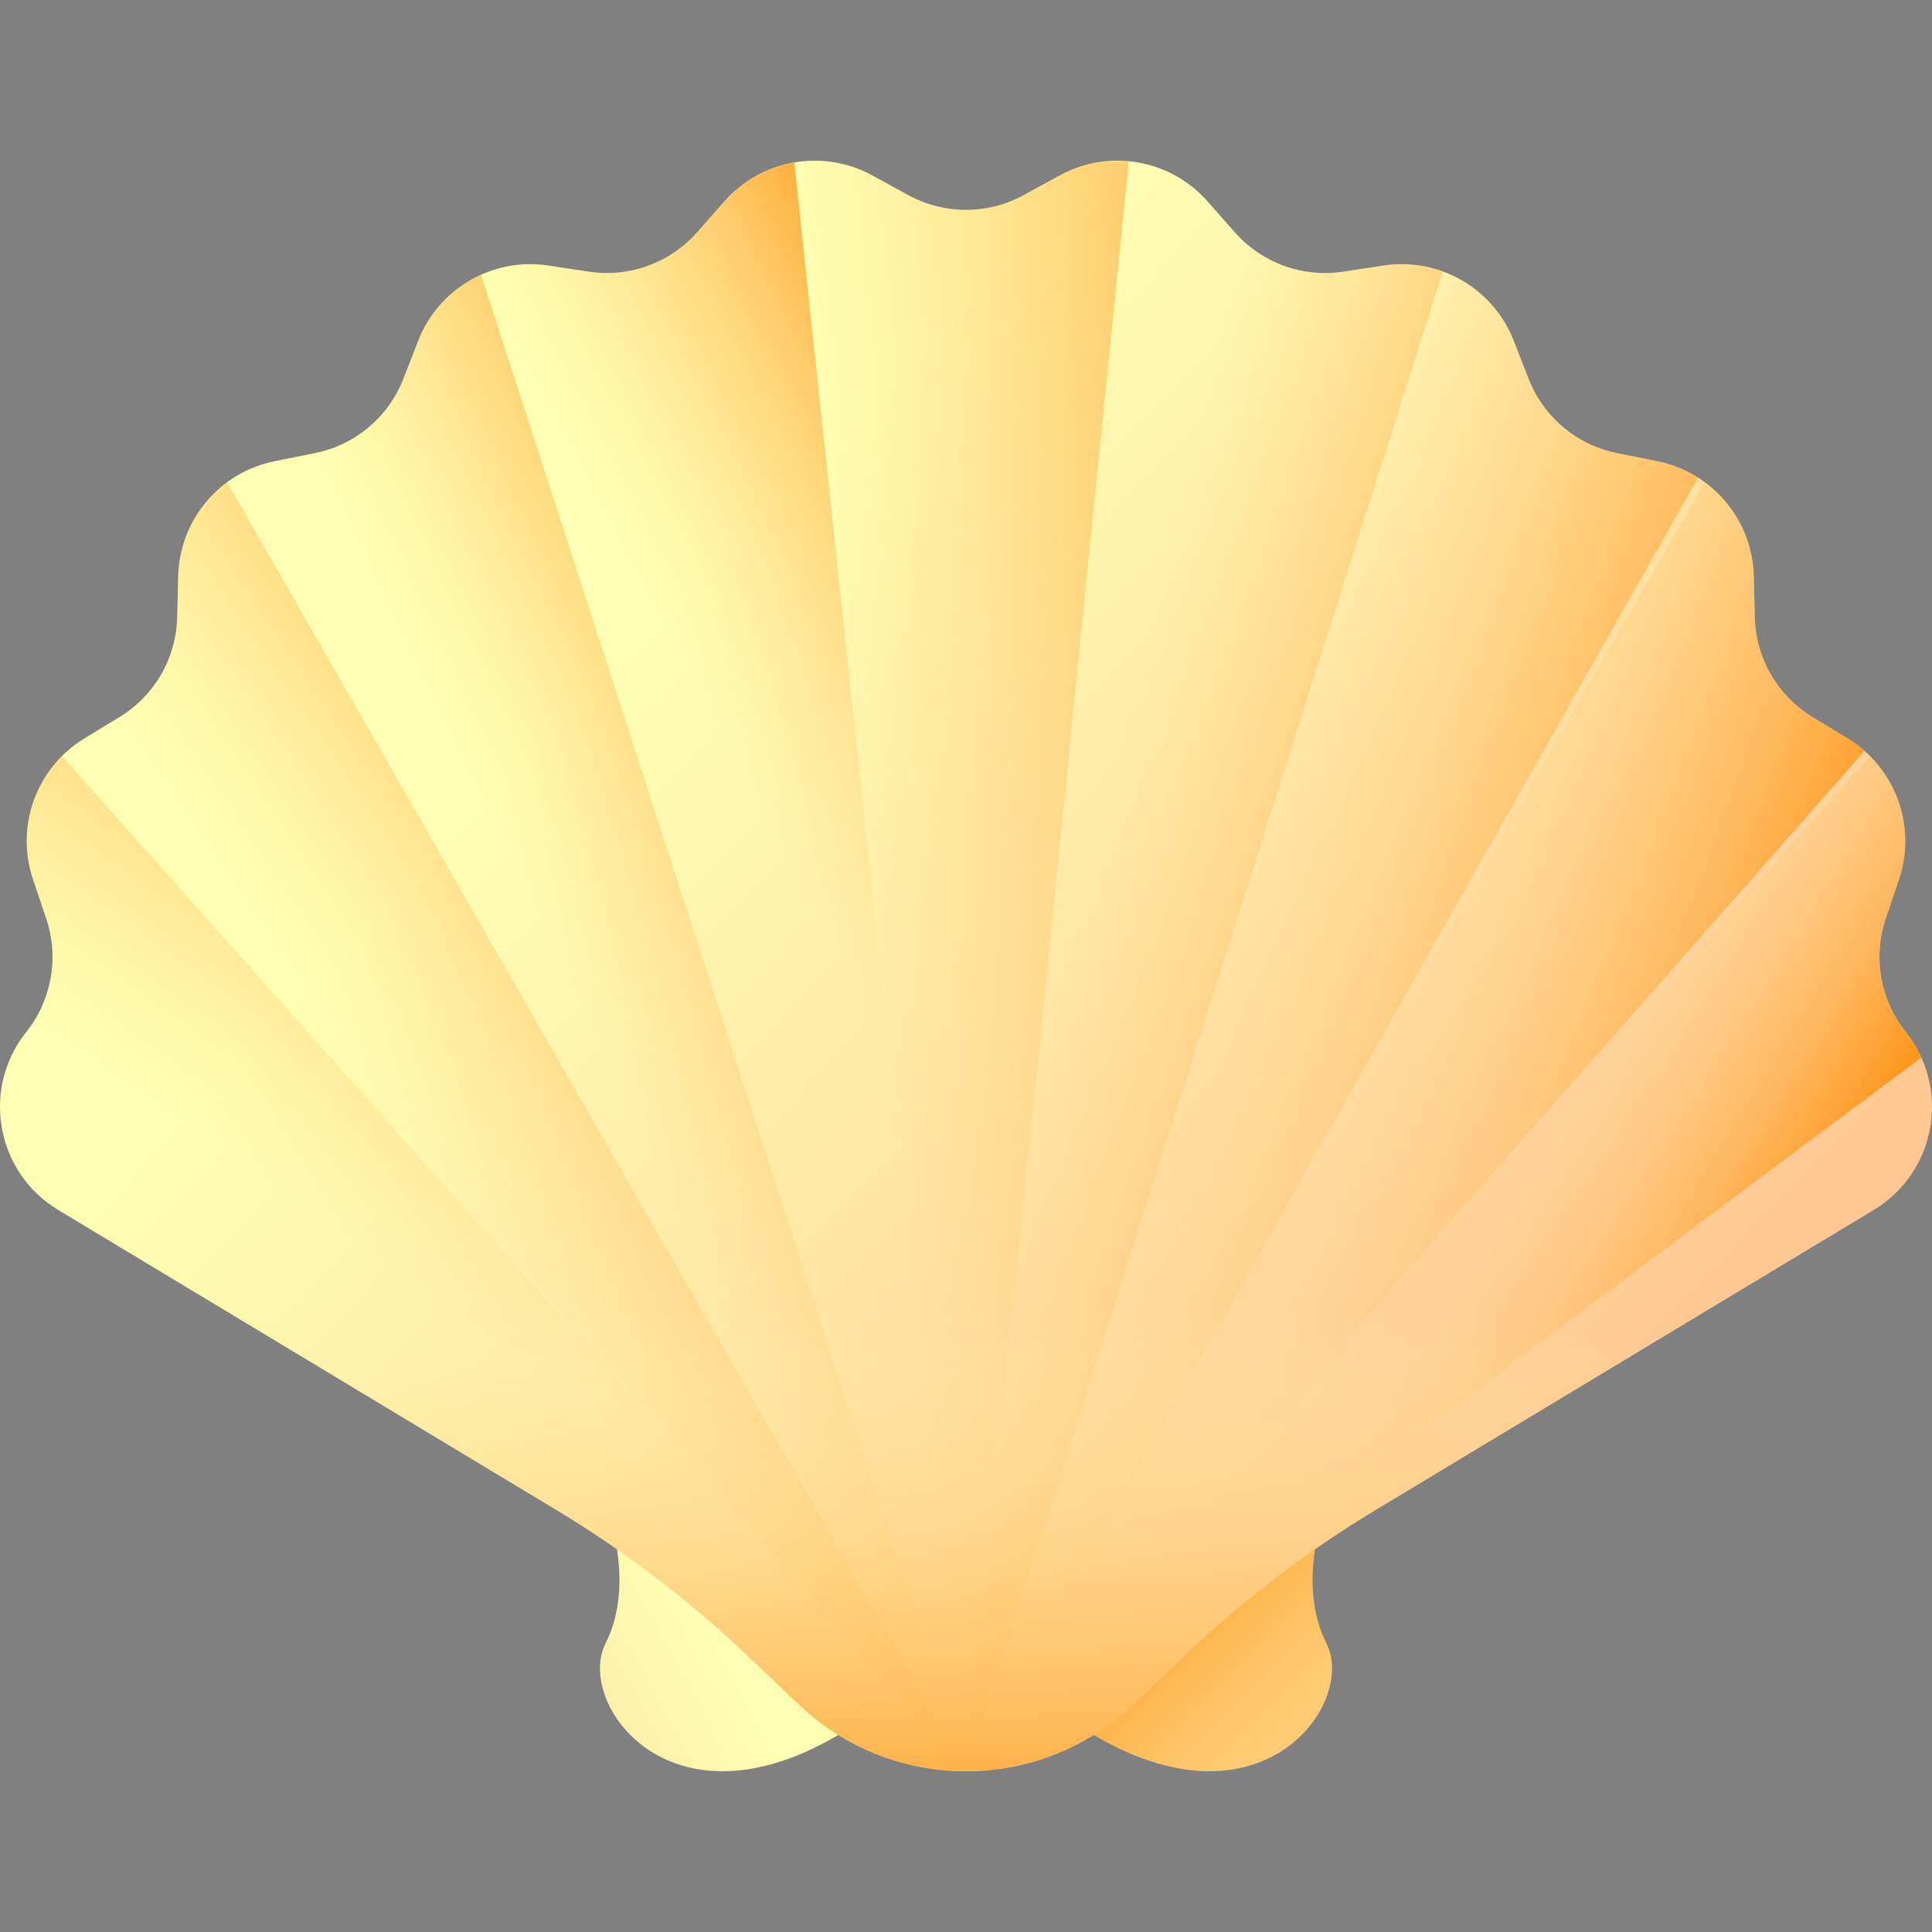 <?xml version="1.0" encoding="iso-8859-1"?>
<!-- Generator: Adobe Illustrator 19.0.0, SVG Export Plug-In . SVG Version: 6.00 Build 0)  -->
<svg version="1.1" id="Capa_1" xmlns="http://www.w3.org/2000/svg" xmlns:xlink="http://www.w3.org/1999/xlink" x="0px" y="0px"
	 viewBox="0 0 512 512" style="enable-background:new 0 0 512 512;" xml:space="preserve">
<rect x="0" y="0" width="512" height="512" fill="#808080" stroke="none"/>
<linearGradient id="SVGID_1_" gradientUnits="userSpaceOnUse" x1="186.11" y1="85.616" x2="14.41" y2="-7.324" gradientTransform="matrix(1.004 0 0 -1.004 0.192 516.56)">
	<stop  offset="0" style="stop-color:#FEFFB3"/>
	<stop  offset="0.485" style="stop-color:#FFD39A"/>
	<stop  offset="1" style="stop-color:#FFA981"/>
</linearGradient>
<path style="fill:url(#SVGID_1_);" d="M160.465,399.017c0,0,8.314,20.057,0,36.522c-8.313,16.465,19.257,54.137,68.249,20.022
	C277.703,421.446,197.656,359.923,160.465,399.017z"/>
<linearGradient id="SVGID_2_" gradientUnits="userSpaceOnUse" x1="301.106" y1="103.26" x2="351.945" y2="52.42" gradientTransform="matrix(1.004 0 0 -1.004 0.192 516.56)">
	<stop  offset="0" style="stop-color:#FF9111"/>
	<stop  offset="0.016" style="stop-color:#FF9314"/>
	<stop  offset="0.21" style="stop-color:#FFA838"/>
	<stop  offset="0.405" style="stop-color:#FFB853"/>
	<stop  offset="0.602" style="stop-color:#FFC467"/>
	<stop  offset="0.799" style="stop-color:#FFCB73"/>
	<stop  offset="1" style="stop-color:#FFCD77"/>
</linearGradient>
<path style="fill:url(#SVGID_2_);" d="M351.535,399.017c0,0-8.314,20.057,0,36.522c8.314,16.465-19.257,54.137-68.249,20.022
	C234.296,421.446,314.344,359.923,351.535,399.017z"/>
<linearGradient id="SVGID_3_" gradientUnits="userSpaceOnUse" x1="171.508" y1="349.392" x2="554.708" y2="-18.488" gradientTransform="matrix(1.004 0 0 -1.004 0.192 516.56)">
	<stop  offset="0" style="stop-color:#FEFFB3"/>
	<stop  offset="0.485" style="stop-color:#FFD39A"/>
	<stop  offset="1" style="stop-color:#FFA981"/>
</linearGradient>
<path style="fill:url(#SVGID_3_);" d="M496.566,320.658l-131.985,79.485c-18.126,10.916-35.01,23.771-50.356,38.338l-13.984,13.275
	c-24.798,23.54-63.687,23.54-88.485,0l-13.984-13.275c-15.346-14.567-32.23-27.422-50.356-38.338L15.433,320.658
	c-16.5-9.937-20.483-32.125-8.47-47.181l0,0c6.764-8.478,8.753-19.813,5.28-30.088l-3.476-10.278
	c-4.778-14.129,0.882-29.682,13.624-37.435l9.276-5.645c9.266-5.639,15.029-15.603,15.294-26.446l0.267-10.899
	c0.364-14.883,10.984-27.532,25.579-30.466l10.68-2.147c10.643-2.14,19.463-9.549,23.408-19.662l3.946-10.114
	c5.416-13.881,19.726-22.158,34.459-19.929L156.081,72c10.712,1.62,21.514-2.311,28.677-10.439l7.207-8.177
	c9.853-11.179,26.137-14.039,39.209-6.885l9.525,5.212c9.532,5.216,21.066,5.216,30.6,0l9.525-5.212
	c13.072-7.153,29.356-4.294,39.209,6.885l7.207,8.177c7.164,8.128,17.965,12.059,28.677,10.439l10.78-1.631
	c14.733-2.229,29.043,6.048,34.46,19.929l3.945,10.114c3.945,10.113,12.767,17.521,23.408,19.662l10.68,2.147
	c14.595,2.934,25.215,15.583,25.579,30.466l0.267,10.899c0.265,10.843,6.028,20.808,15.294,26.446l9.276,5.645
	c12.741,7.753,18.402,23.306,13.624,37.435l-3.476,10.278c-3.475,10.274-1.485,21.609,5.28,30.088l0,0
	C517.05,288.533,513.067,310.721,496.566,320.658z"/>
<linearGradient id="SVGID_4_" gradientUnits="userSpaceOnUse" x1="226.478" y1="258.675" x2="387.928" y2="277.675" gradientTransform="matrix(1.004 0 0 -1.004 0.192 516.56)">
	<stop  offset="0" style="stop-color:#FFCD77;stop-opacity:0"/>
	<stop  offset="1" style="stop-color:#FF9111"/>
</linearGradient>
<path style="fill:url(#SVGID_4_);" d="M299.145,42.727v0.015L256.03,469.13l-0.03,0.269l-0.03-0.269L212.854,42.742v-0.015h5.965
	c4.231,0.389,8.432,1.629,12.348,3.767l9.538,5.217c9.523,5.217,21.064,5.217,30.587,0l9.538-5.217
	c3.917-2.137,8.118-3.378,12.348-3.767H299.145z"/>
<linearGradient id="SVGID_5_" gradientUnits="userSpaceOnUse" x1="221.447" y1="260.336" x2="316.757" y2="309.976" gradientTransform="matrix(1.004 0 0 -1.004 0.192 516.56)">
	<stop  offset="0" style="stop-color:#FFCD77;stop-opacity:0"/>
	<stop  offset="1" style="stop-color:#FF9111"/>
</linearGradient>
<path style="fill:url(#SVGID_5_);" d="M256,469.399L129.627,71.939c4.888-1.794,10.241-2.391,15.667-1.57l10.794,1.629
	c10.704,1.614,21.513-2.317,28.674-10.435l7.206-8.178c4.963-5.621,11.556-9.135,18.538-10.33L256,469.399z"/>
<linearGradient id="SVGID_6_" gradientUnits="userSpaceOnUse" x1="161.356" y1="230.527" x2="259.646" y2="277.187" gradientTransform="matrix(1.004 0 0 -1.004 0.192 516.56)">
	<stop  offset="0" style="stop-color:#FFCD77;stop-opacity:0"/>
	<stop  offset="1" style="stop-color:#FF9111"/>
</linearGradient>
<path style="fill:url(#SVGID_6_);" d="M256,469.399h-0.015L61.994,126.566c3.23-2.048,6.877-3.558,10.809-4.35l10.689-2.138
	c10.645-2.138,19.465-9.553,23.411-19.659l3.932-10.122c3.124-8.013,9.224-14.157,16.639-17.491L256,469.399z"/>
<linearGradient id="SVGID_7_" gradientUnits="userSpaceOnUse" x1="121.288" y1="192.784" x2="231.488" y2="267.244" gradientTransform="matrix(1.004 0 0 -1.004 0.192 516.56)">
	<stop  offset="0" style="stop-color:#FFCD77;stop-opacity:0"/>
	<stop  offset="1" style="stop-color:#FF9111"/>
</linearGradient>
<path style="fill:url(#SVGID_7_);" d="M255.985,469.399l-238.108-270.4c1.39-1.211,2.885-2.332,4.515-3.319l9.284-5.651
	c9.254-5.636,15.025-15.593,15.279-26.446l0.269-10.899c0.254-10.106,5.232-19.181,12.977-24.876L255.985,469.399z"/>
<linearGradient id="SVGID_8_" gradientUnits="userSpaceOnUse" x1="123.612" y1="164.58" x2="209.992" y2="286.69" gradientTransform="matrix(1.004 0 0 -1.004 0.192 516.56)">
	<stop  offset="0" style="stop-color:#FFCD77;stop-opacity:0"/>
	<stop  offset="1" style="stop-color:#FF9111"/>
</linearGradient>
<path style="fill:url(#SVGID_8_);" d="M16.426,200.374l239.559,269.025L2.822,280.237c1.061-2.362,2.437-4.634,4.141-6.757
	c4.56-5.726,6.967-12.753,6.967-19.884c0-3.423-0.553-6.877-1.69-10.211l-3.469-10.27C4.825,221.439,8.009,208.776,16.426,200.374z"
	/>
<linearGradient id="SVGID_9_" gradientUnits="userSpaceOnUse" x1="254.798" y1="46.969" x2="254.808" y2="46.969" gradientTransform="matrix(1.004 0 0 -1.004 0.192 516.56)">
	<stop  offset="0" style="stop-color:#FCE0BA;stop-opacity:0"/>
	<stop  offset="0.533" style="stop-color:#5F5446"/>
	<stop  offset="1" style="stop-color:#FCE0BA;stop-opacity:0"/>
</linearGradient>
<polygon style="fill:url(#SVGID_9_);" points="256,469.399 256,469.414 255.985,469.399 "/>
<linearGradient id="SVGID_10_" gradientUnits="userSpaceOnUse" x1="280.877" y1="258.528" x2="403.977" y2="228.738" gradientTransform="matrix(1.004 0 0 -1.004 0.192 516.56)">
	<stop  offset="0" style="stop-color:#FFCD77;stop-opacity:0"/>
	<stop  offset="1" style="stop-color:#FF9111"/>
</linearGradient>
<path style="fill:url(#SVGID_10_);" d="M382.372,71.939L256,469.399l45.493-426.343c6.981,1.196,13.575,4.709,18.538,10.33
	l7.206,8.178c7.161,8.118,17.97,12.05,28.674,10.435l10.794-1.629C372.131,69.547,377.483,70.145,382.372,71.939z"/>
<linearGradient id="SVGID_11_" gradientUnits="userSpaceOnUse" x1="318.568" y1="244.573" x2="442.378" y2="207.923" gradientTransform="matrix(1.004 0 0 -1.004 0.192 516.56)">
	<stop  offset="0" style="stop-color:#FFCD77;stop-opacity:0"/>
	<stop  offset="1" style="stop-color:#FF9111"/>
</linearGradient>
<path style="fill:url(#SVGID_11_);" d="M450.006,126.566L256.015,469.399H256L384.525,72.806
	c7.415,3.334,13.515,9.478,16.639,17.491l3.946,10.122c3.932,10.106,12.753,17.521,23.396,19.659l10.689,2.138
	C443.129,123.008,446.777,124.518,450.006,126.566z"/>
<linearGradient id="SVGID_12_" gradientUnits="userSpaceOnUse" x1="355.529" y1="216.025" x2="463.659" y2="179.445" gradientTransform="matrix(1.004 0 0 -1.004 0.192 516.56)">
	<stop  offset="0" style="stop-color:#FFCD77;stop-opacity:0"/>
	<stop  offset="1" style="stop-color:#FF9111"/>
</linearGradient>
<path style="fill:url(#SVGID_12_);" d="M494.123,198.999l-238.108,270.4L451.8,127.807c7.744,5.696,12.723,14.771,12.977,24.876
	l0.269,10.899c0.254,10.853,6.025,20.81,15.294,26.446l9.269,5.651C491.238,196.667,492.732,197.788,494.123,198.999z"/>
<linearGradient id="SVGID_13_" gradientUnits="userSpaceOnUse" x1="254.808" y1="46.969" x2="254.818" y2="46.969" gradientTransform="matrix(1.004 0 0 -1.004 0.192 516.56)">
	<stop  offset="0" style="stop-color:#FCE0BA;stop-opacity:0"/>
	<stop  offset="0.533" style="stop-color:#5F5446"/>
	<stop  offset="1" style="stop-color:#FCE0BA;stop-opacity:0"/>
</linearGradient>
<polygon style="fill:url(#SVGID_13_);" points="256,469.399 256.015,469.399 256,469.414 "/>
<linearGradient id="SVGID_14_" gradientUnits="userSpaceOnUse" x1="383.901" y1="175.146" x2="449.74" y2="135.926" gradientTransform="matrix(1.004 0 0 -1.004 0.192 516.56)">
	<stop  offset="0" style="stop-color:#FFCD77;stop-opacity:0"/>
	<stop  offset="1" style="stop-color:#FF9111"/>
</linearGradient>
<path style="fill:url(#SVGID_14_);" d="M509.178,280.237L256.015,469.399l239.559-269.025c8.417,8.402,11.601,21.064,7.654,32.74
	l-3.469,10.27c-3.484,10.285-1.48,21.617,5.278,30.095C506.741,275.602,508.117,277.875,509.178,280.237z"/>
<linearGradient id="SVGID_15_" gradientUnits="userSpaceOnUse" x1="254.808" y1="169.643" x2="254.808" y2="12.403" gradientTransform="matrix(1.004 0 0 -1.004 0.192 516.56)">
	<stop  offset="0" style="stop-color:#FEFFB3;stop-opacity:0"/>
	<stop  offset="1" style="stop-color:#FF9111"/>
</linearGradient>
<path style="fill:url(#SVGID_15_);" d="M256,292.431c-71.62,0-134.685,27.73-171.55,69.792l62.968,37.921
	c18.126,10.916,35.01,23.771,50.356,38.338l13.984,13.275c24.798,23.54,63.686,23.54,88.485,0l13.984-13.275
	c15.346-14.567,32.23-27.422,50.356-38.338l62.968-37.921C390.685,320.161,327.619,292.431,256,292.431z"/>
<g>
</g>
<g>
</g>
<g>
</g>
<g>
</g>
<g>
</g>
<g>
</g>
<g>
</g>
<g>
</g>
<g>
</g>
<g>
</g>
<g>
</g>
<g>
</g>
<g>
</g>
<g>
</g>
<g>
</g>
</svg>

